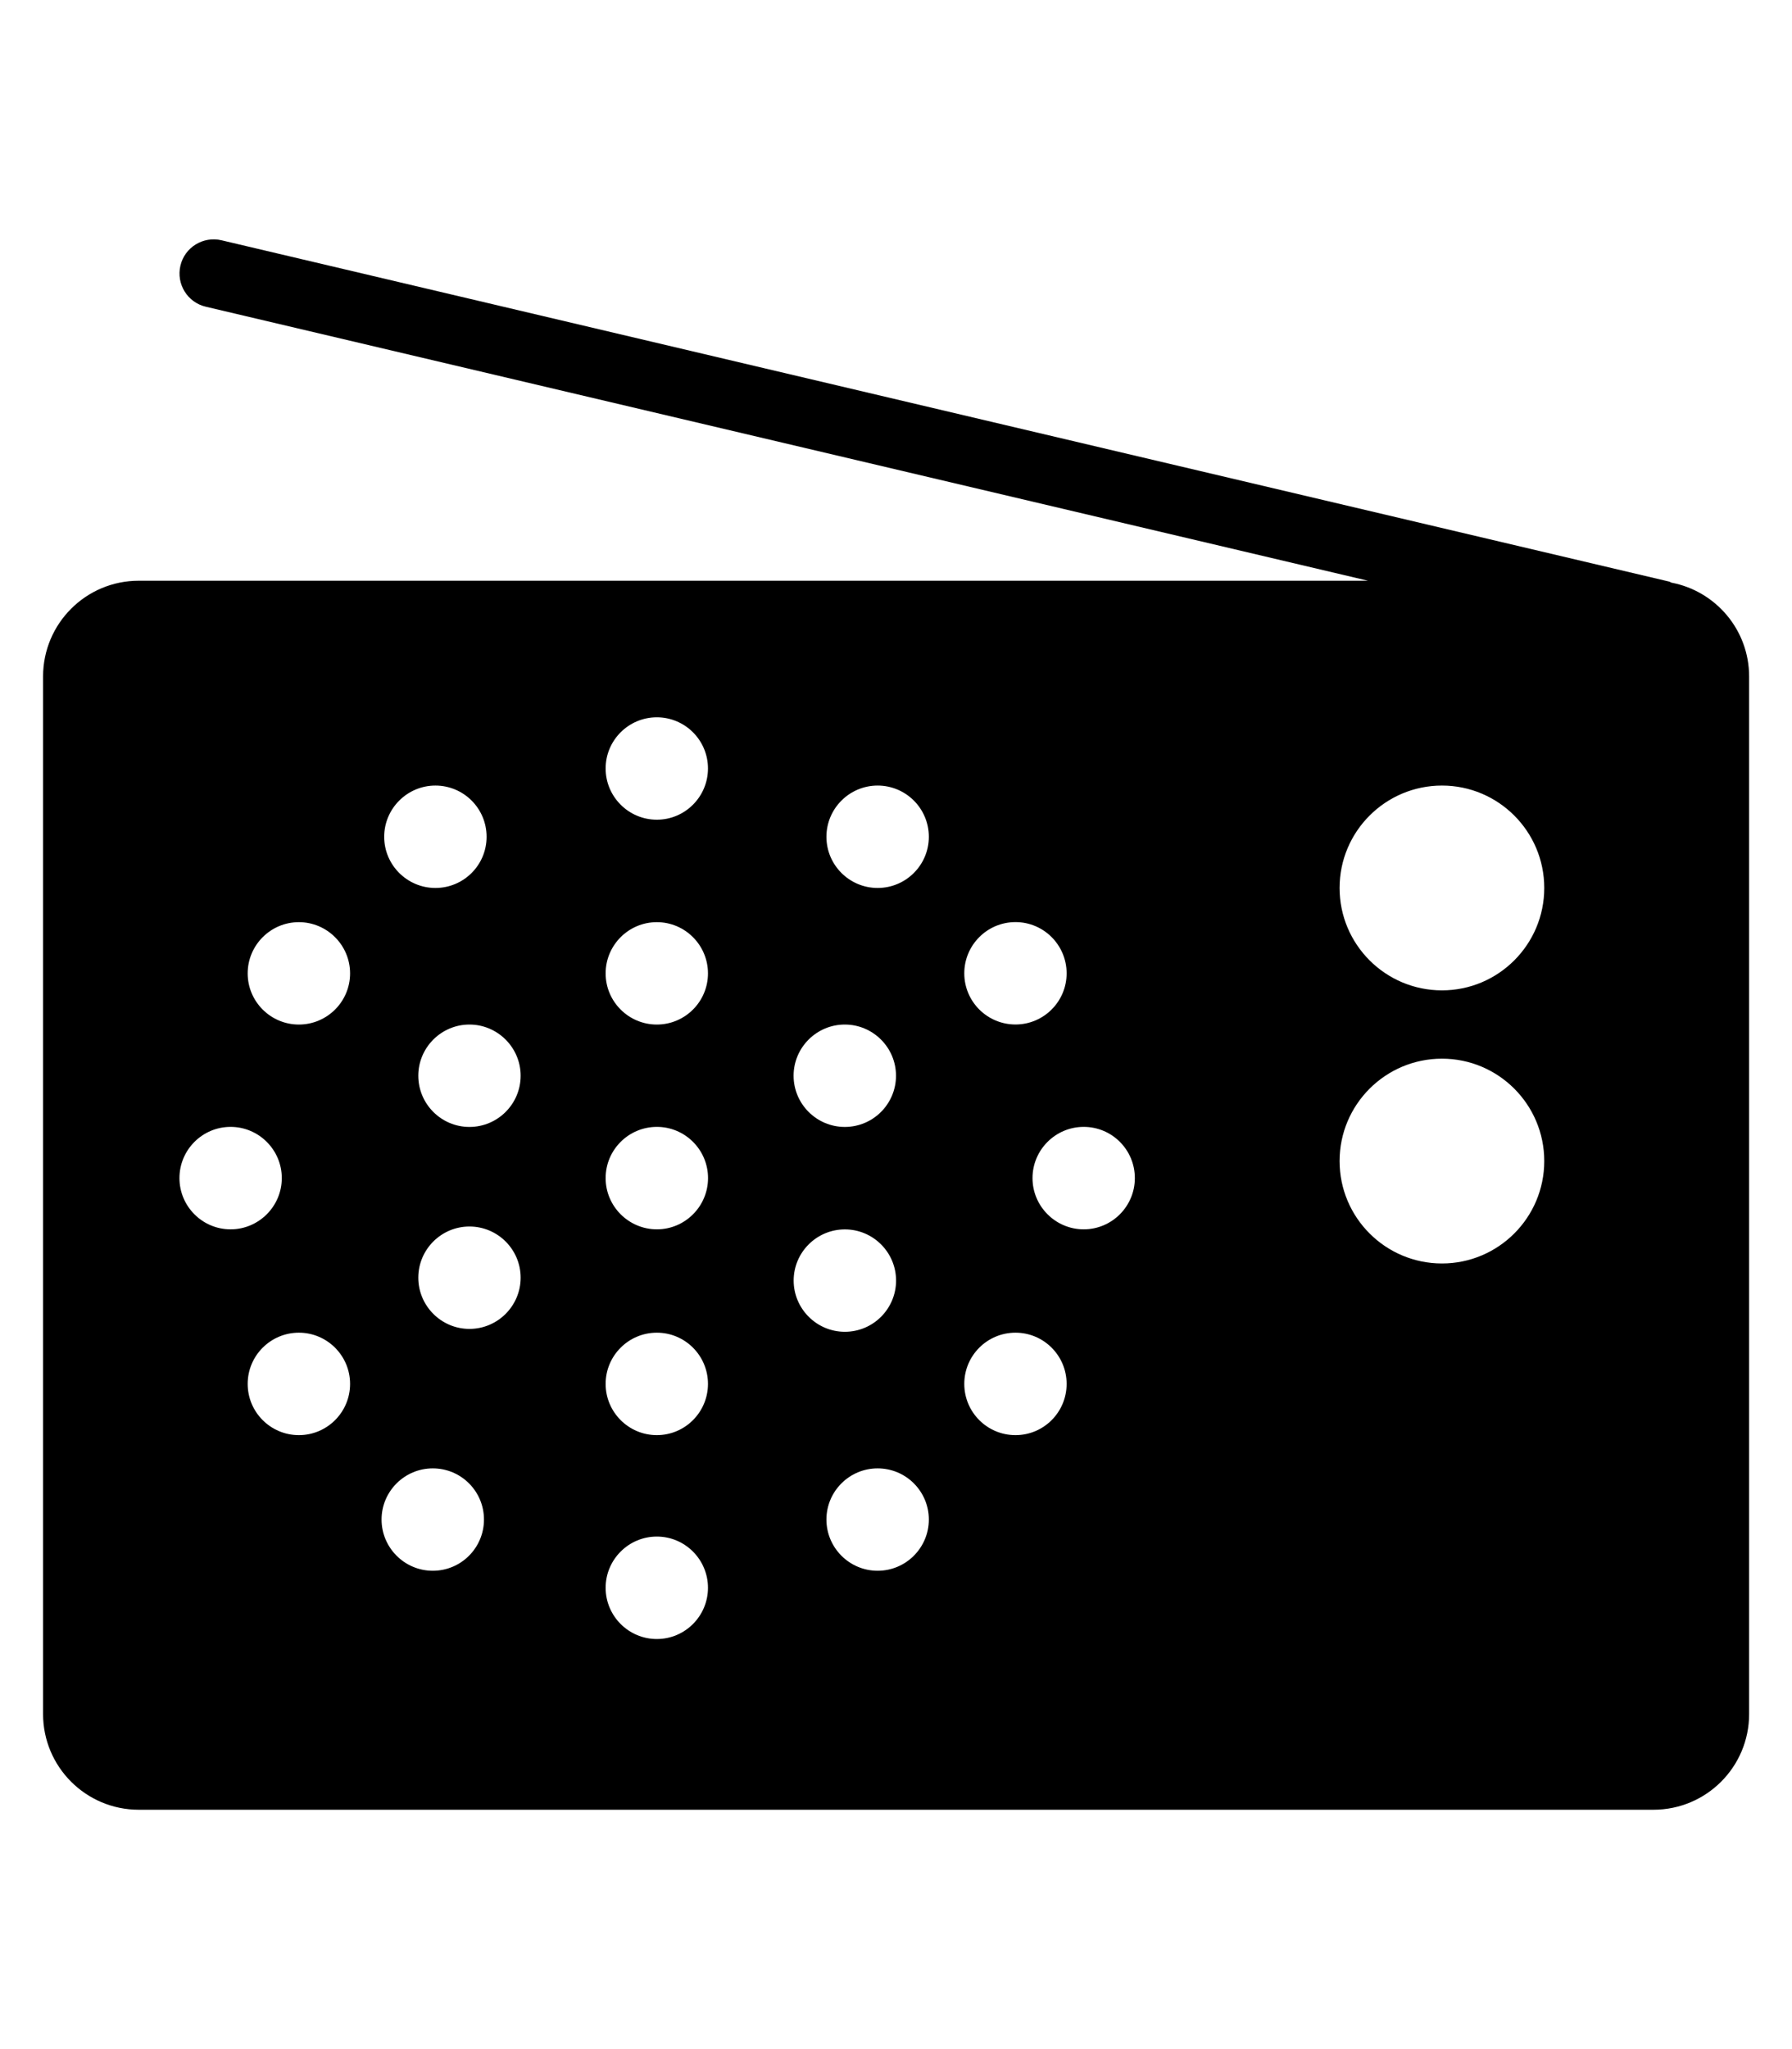 <?xml version="1.0" encoding="utf-8"?>
<!-- Generated by IcoMoon.io -->
<!DOCTYPE svg PUBLIC "-//W3C//DTD SVG 1.1//EN" "http://www.w3.org/Graphics/SVG/1.1/DTD/svg11.dtd">
<svg version="1.1" xmlns="http://www.w3.org/2000/svg" xmlns:xlink="http://www.w3.org/1999/xlink" width="28" height="32" viewBox="0 0 28 32">
<g id="icomoon-ignore">
</g>
<path d="M26.114 9.098c-0.011-0.004-0.019-0.012-0.031-0.015l-22.623-5.331c-0.287-0.066-0.574 0.11-0.641 0.397s0.11 0.574 0.397 0.641l18.159 4.279h-19.207c-0.825 0-1.495 0.669-1.495 1.495v16.204c0 0.825 0.67 1.494 1.495 1.494h23.667c0.826 0 1.495-0.669 1.495-1.494v-16.203c0-0.729-0.523-1.335-1.214-1.466zM15.867 14.4c0.441 0 0.799 0.359 0.799 0.8s-0.358 0.799-0.799 0.799c-0.442 0-0.8-0.358-0.8-0.799s0.358-0.8 0.8-0.8zM13.2 16c0.441 0 0.8 0.359 0.8 0.799 0 0.442-0.358 0.8-0.8 0.8-0.44 0-0.8-0.358-0.8-0.8 0-0.44 0.359-0.799 0.8-0.799zM6.803 12.268c0.443 0 0.8 0.358 0.8 0.8 0 0.441-0.357 0.799-0.8 0.799-0.44 0-0.8-0.358-0.8-0.799s0.36-0.8 0.8-0.8zM2.804 18.398c0-0.442 0.359-0.8 0.799-0.8s0.8 0.358 0.8 0.8c0 0.44-0.359 0.8-0.8 0.8s-0.799-0.359-0.799-0.8zM4.67 22.412c-0.441 0-0.8-0.358-0.8-0.8s0.359-0.8 0.8-0.8c0.44 0 0.8 0.358 0.8 0.8s-0.359 0.8-0.8 0.8zM4.67 16c-0.441 0-0.8-0.358-0.8-0.799s0.359-0.8 0.8-0.8c0.44 0 0.8 0.359 0.8 0.8s-0.359 0.799-0.8 0.799zM6.762 24.53c-0.44 0-0.8-0.359-0.8-0.8s0.36-0.799 0.8-0.799c0.443 0 0.8 0.358 0.8 0.799s-0.357 0.8-0.8 0.8zM7.335 20.753c-0.44 0-0.799-0.359-0.799-0.8s0.359-0.799 0.799-0.799c0.441 0 0.8 0.358 0.8 0.799s-0.359 0.8-0.8 0.8zM7.335 17.599c-0.44 0-0.799-0.358-0.799-0.8 0-0.44 0.359-0.799 0.799-0.799s0.8 0.359 0.8 0.799c0 0.442-0.359 0.8-0.8 0.8zM10.263 25.596c-0.441 0-0.8-0.359-0.8-0.8s0.359-0.8 0.8-0.8c0.441 0 0.799 0.359 0.799 0.8s-0.358 0.8-0.799 0.8zM10.263 22.412c-0.441 0-0.8-0.359-0.8-0.8 0-0.442 0.359-0.8 0.8-0.8s0.799 0.358 0.799 0.8c0 0.441-0.358 0.8-0.799 0.8zM10.264 19.198c-0.441 0-0.801-0.359-0.801-0.8 0-0.442 0.359-0.8 0.801-0.8 0.44 0 0.799 0.358 0.799 0.8 0 0.44-0.358 0.8-0.799 0.8zM10.263 16c-0.441 0-0.8-0.358-0.8-0.799s0.359-0.8 0.8-0.8c0.441 0 0.799 0.359 0.799 0.8s-0.358 0.799-0.799 0.799zM10.263 12.801c-0.441 0-0.8-0.359-0.8-0.8s0.359-0.799 0.8-0.799c0.441 0 0.799 0.358 0.799 0.799s-0.358 0.8-0.799 0.8zM12.401 19.998c0-0.441 0.359-0.799 0.8-0.799 0.441 0 0.8 0.358 0.8 0.799s-0.358 0.8-0.8 0.8c-0.44-0-0.8-0.359-0.8-0.8zM13.713 24.53c-0.441 0-0.8-0.359-0.8-0.8s0.359-0.799 0.8-0.799c0.442 0 0.8 0.358 0.8 0.799s-0.358 0.8-0.8 0.8zM13.713 13.867c-0.441 0-0.8-0.358-0.8-0.799s0.359-0.8 0.8-0.8c0.442 0 0.8 0.358 0.8 0.8 0 0.441-0.358 0.799-0.8 0.799zM15.867 22.412c-0.442 0-0.8-0.358-0.8-0.8s0.358-0.8 0.8-0.8c0.441 0 0.799 0.358 0.799 0.8s-0.358 0.8-0.799 0.8zM16.933 19.198c-0.44 0-0.8-0.359-0.8-0.8 0-0.442 0.36-0.8 0.8-0.8 0.442 0 0.799 0.358 0.799 0.8 0 0.44-0.357 0.8-0.799 0.8zM22.531 19.731c-0.883 0-1.6-0.716-1.6-1.599s0.717-1.599 1.6-1.599c0.882 0 1.598 0.716 1.598 1.599s-0.716 1.599-1.598 1.599zM22.531 15.466c-0.883 0-1.6-0.716-1.6-1.599s0.717-1.599 1.6-1.599c0.882 0 1.598 0.716 1.598 1.599s-0.716 1.599-1.598 1.599z" fill="#000000"></path>
</svg>
